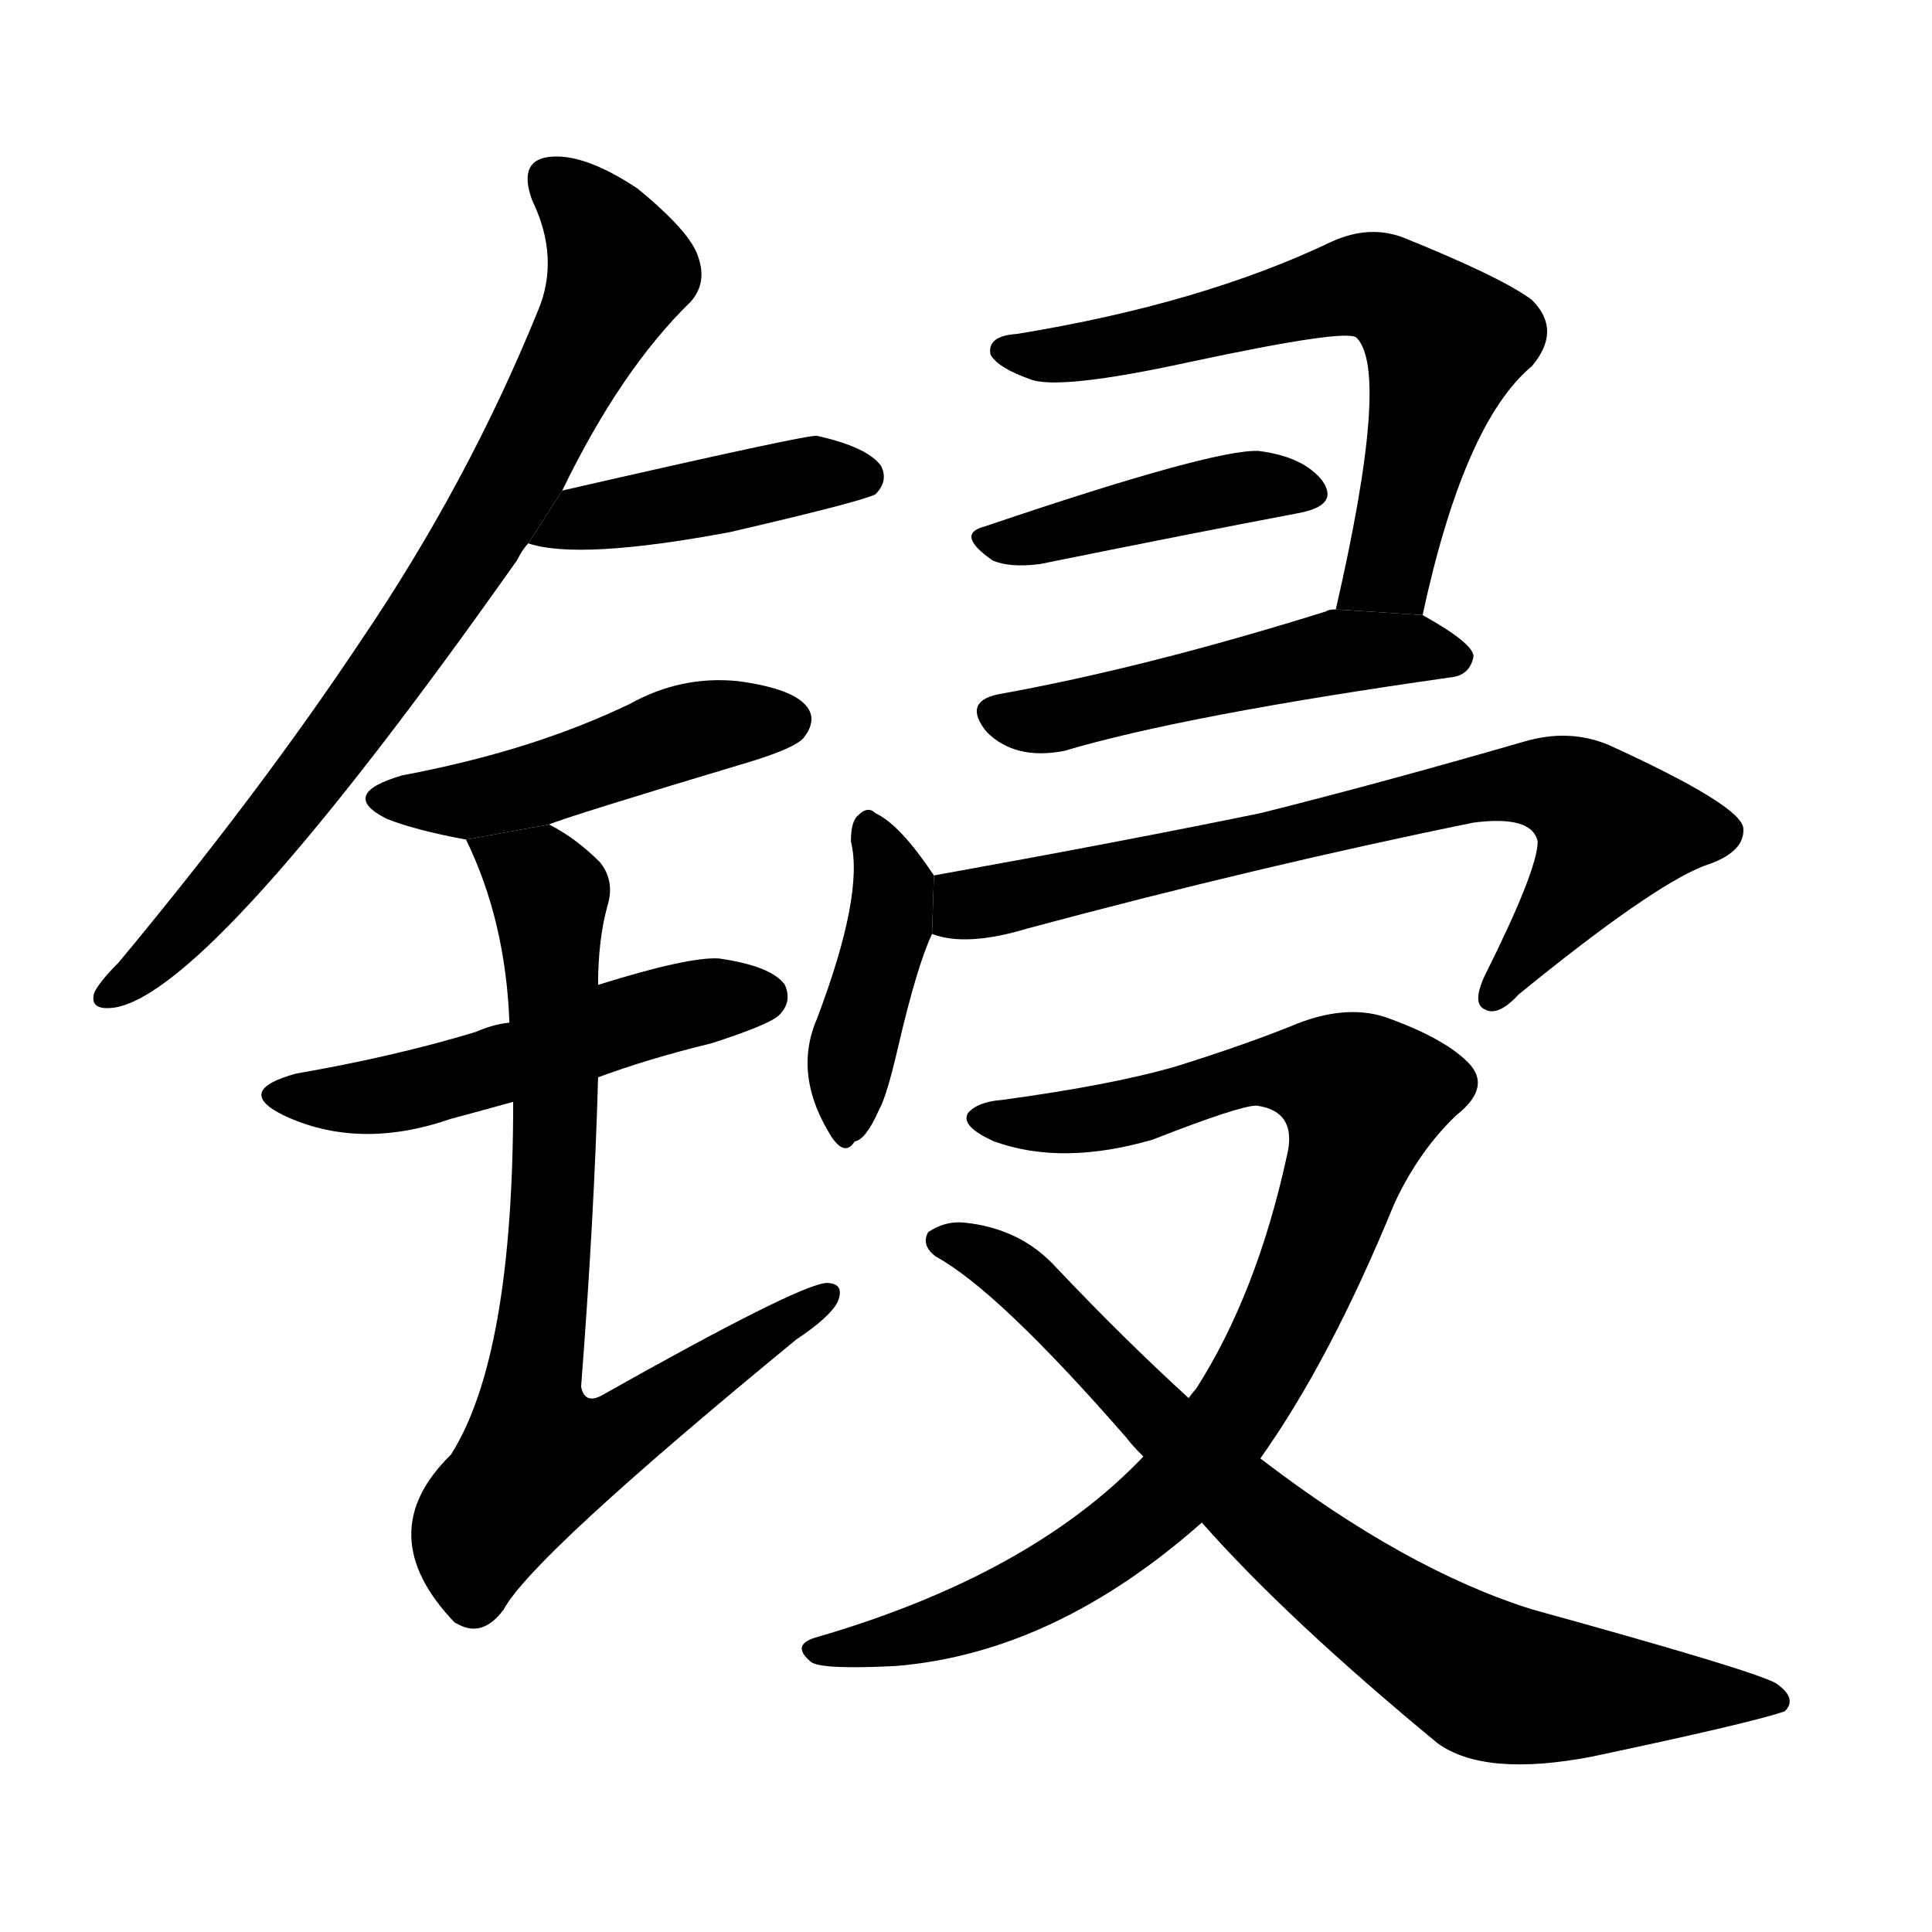 <!-- u9513_qin3_carve -->
<!-- 9513 -->
<!-- 9513 -->
<!-- 9513 -->
<svg viewBox="0 0 1024 1024">
  <g transform="scale(1, -1) translate(0, -900)">
    <path d="M 298 640 Q 329 704 366 740 Q 375 750 370 764 Q 366 777 338 800 Q 311 818 293 817 Q 274 816 282 794 Q 297 763 285 735 Q 248 644 191 560 Q 137 479 63 390 Q 53 380 50 374 Q 47 364 61 366 Q 113 375 274 603 Q 277 609 280 612 L 298 640 Z"></path>
    <path d="M 280 612 Q 307 603 387 618 Q 456 634 464 638 Q 471 645 467 653 Q 460 663 433 669 Q 429 670 298 640 L 280 612 Z"></path>
    <path d="M 291 463 Q 300 467 400 497 Q 422 504 426 509 Q 433 518 428 525 Q 421 535 391 539 Q 361 542 334 527 Q 309 515 281 506 Q 250 496 213 489 Q 179 479 205 466 Q 220 460 247 455 L 291 463 Z"></path>
    <path d="M 317 329 Q 344 339 377 347 Q 408 357 413 362 Q 420 369 416 378 Q 409 388 381 392 Q 365 393 317 378 L 270 358 Q 261 357 252 353 Q 209 340 157 331 Q 124 322 150 309 Q 190 290 239 307 Q 254 311 272 316 L 317 329 Z"></path>
    <path d="M 272 316 Q 272 181 239 129 Q 196 87 241 40 L 243 39 Q 256 32 267 47 Q 282 75 422 190 Q 440 202 444 210 Q 448 220 438 220 Q 423 219 320 161 Q 310 155 308 165 Q 315 256 317 329 L 317 378 Q 317 402 322 420 Q 326 433 318 443 Q 305 456 291 463 L 247 455 Q 268 412 270 358 L 272 316 Z"></path>
    <path d="M 754 574 Q 776 676 812 706 Q 828 725 812 741 Q 796 753 744 774 Q 726 781 706 772 Q 637 739 539 723 Q 523 722 525 712 Q 529 705 546 699 Q 561 693 630 708 Q 714 726 719 721 Q 737 703 708 577 L 754 574 Z"></path>
    <path d="M 522 621 Q 506 617 526 603 Q 535 599 551 601 Q 630 617 688 628 Q 710 632 701 645 Q 691 658 667 661 Q 643 662 522 621 Z"></path>
    <path d="M 708 577 Q 704 577 703 576 Q 607 546 529 532 Q 510 528 523 512 Q 538 497 564 502 Q 628 521 769 541 Q 779 542 781 552 Q 781 559 754 574 L 708 577 Z"></path>
    <path d="M 495 436 Q 477 463 464 469 Q 460 473 455 468 Q 451 465 451 454 Q 458 426 433 360 Q 420 330 441 297 Q 448 287 453 295 Q 459 296 466 312 Q 470 319 476 345 Q 486 388 494 405 L 495 436 Z"></path>
    <path d="M 494 405 Q 512 398 545 408 Q 668 441 781 464 Q 812 468 815 454 Q 815 439 787 383 Q 780 368 787 365 Q 794 361 805 373 Q 875 430 903 441 Q 925 448 924 461 Q 923 473 853 505 Q 832 514 808 507 Q 732 485 668 469 Q 595 454 495 436 L 494 405 Z"></path>
    <path d="M 668 127 Q 705 179 739 262 Q 752 290 772 309 Q 791 324 778 337 Q 765 350 734 361 Q 712 368 684 356 Q 659 346 624 335 Q 590 325 531 317 Q 518 316 513 310 Q 509 303 527 295 Q 563 282 611 296 Q 657 314 666 314 Q 688 311 682 287 Q 666 214 634 164 Q 633 163 630 159 L 606 128 Q 546 65 432 32 Q 419 28 430 19 Q 436 15 475 17 Q 559 24 637 93 L 668 127 Z"></path>
    <path d="M 637 93 Q 682 42 762 -24 Q 787 -42 844 -31 Q 929 -13 946 -7 Q 953 0 941 8 Q 928 15 812 47 Q 745 68 668 127 L 630 159 Q 596 190 560 228 Q 541 249 511 252 Q 501 253 492 247 Q 488 240 496 234 Q 529 216 597 138 Q 600 134 606 128 L 637 93 Z"></path>
  </g>
</svg>
